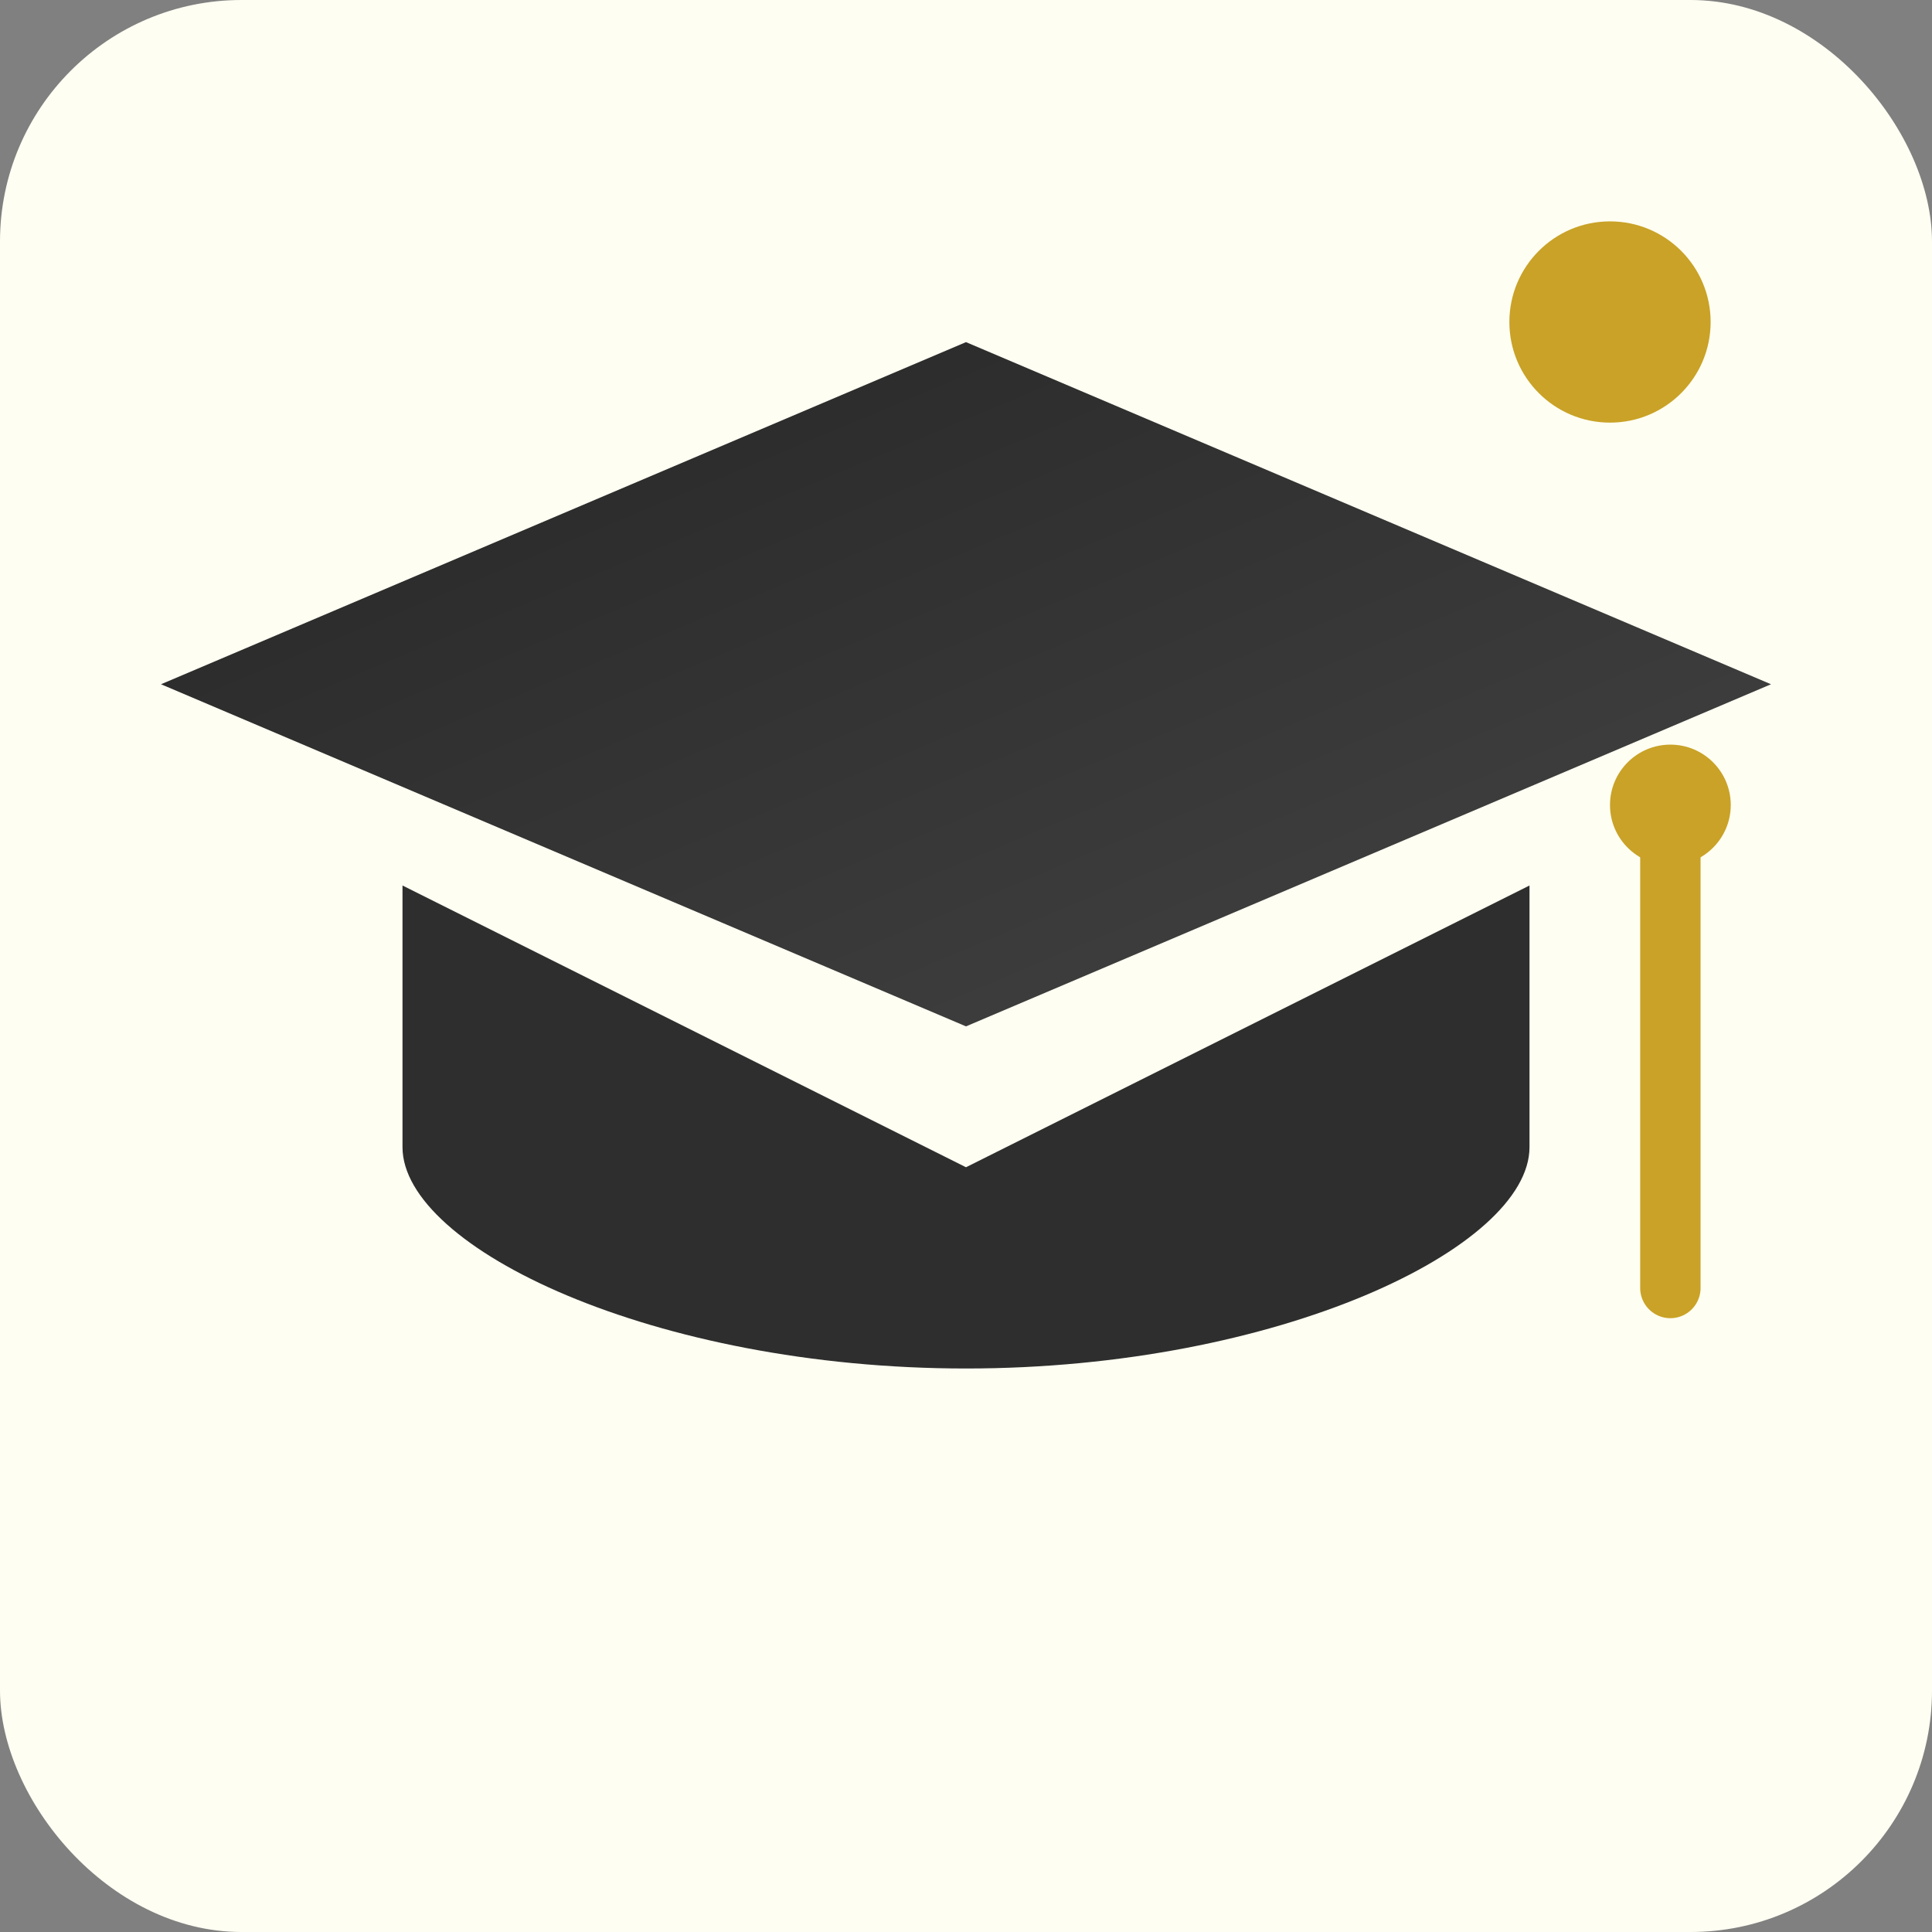 <?xml version="1.0" encoding="UTF-8"?>
<svg xmlns="http://www.w3.org/2000/svg" width="192" height="192" viewBox="0 0 192 192" role="img" aria-label="ExamFlow">
  <rect x="0" y="0" width="192" height="192" fill="#808080" stroke="none"/>
  <defs>
    <linearGradient id="g" x1="0" y1="0" x2="1" y2="1">
      <stop offset="0%" stop-color="#252525"/>
      <stop offset="100%" stop-color="#444"/>
    </linearGradient>
  </defs>
  <rect width="192" height="192" rx="24" fill="#fffef2"/>
  <g transform="translate(16,24)">
    <path d="M80 10L0 44l80 34 80-34-80-34z" fill="url(#g)"/>
    <path d="M24 64v26c0 10 25 22 56 22s56-12 56-22V64L80 92 24 64z" fill="#2e2e2e"/>
    <circle cx="150" cy="56" r="6" fill="#c9a227"/>
    <path d="M150 56v48" stroke="#c9a227" stroke-width="6" stroke-linecap="round"/>
  </g>
  <circle cx="160" cy="32" r="10" fill="#c9a227"/>
</svg>
